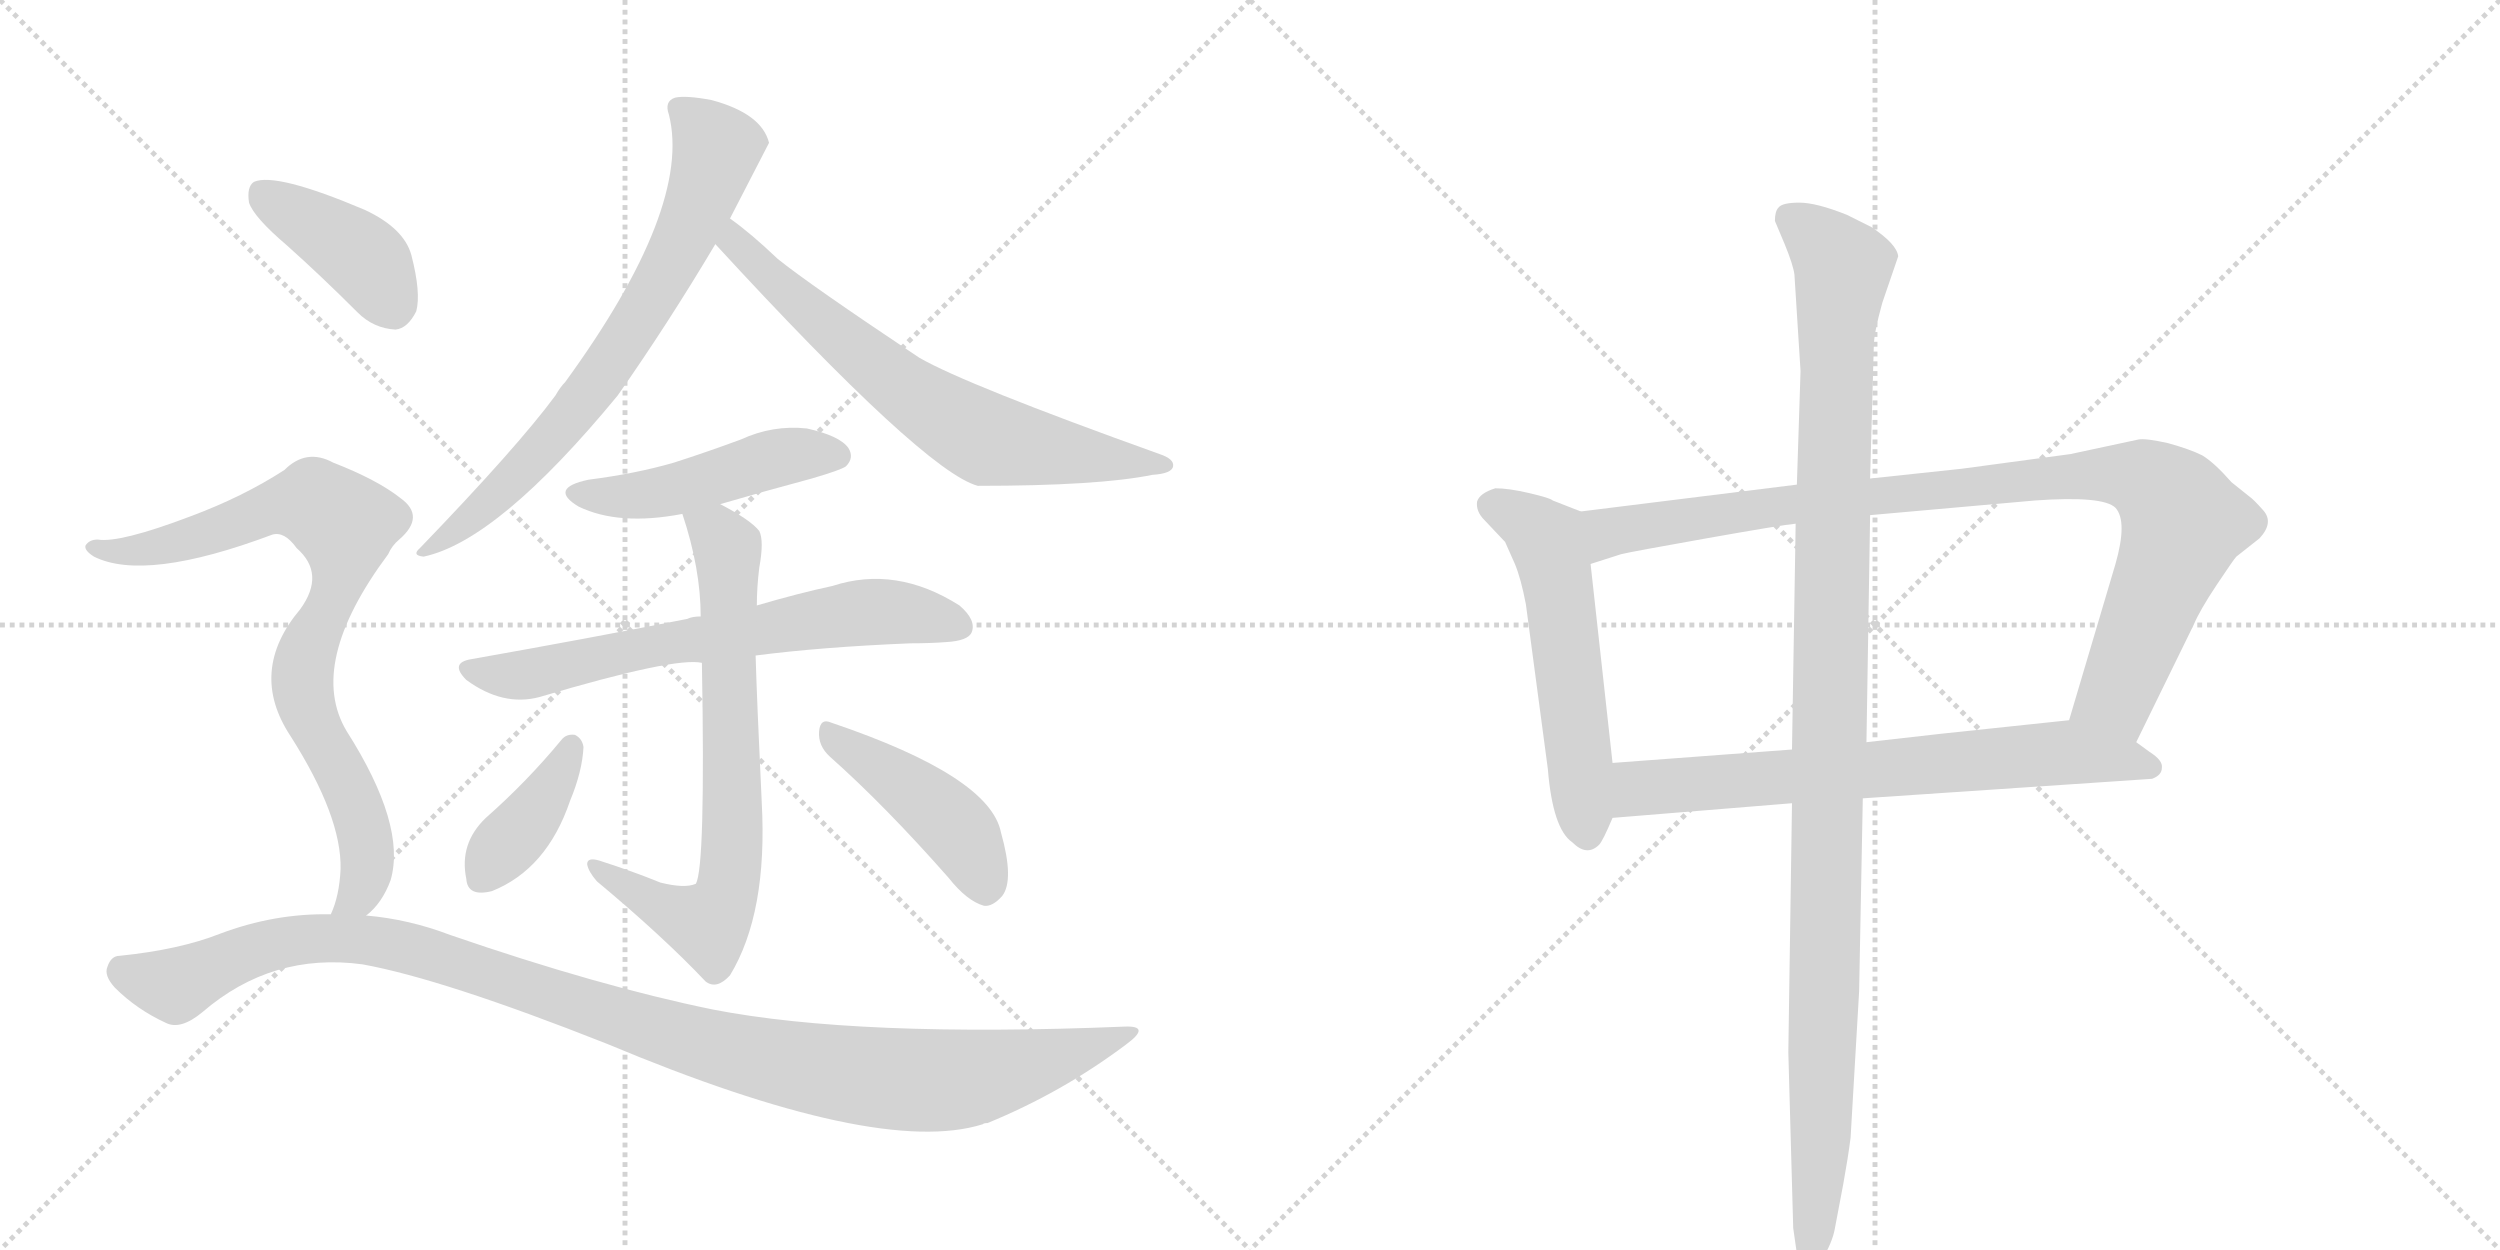 <svg version="1.1" viewBox="0 0 2048 1024" xmlns="http://www.w3.org/2000/svg">
  <g stroke="lightgray" stroke-dasharray="1,1" stroke-width="1" transform="scale(4, 4)">
    <line x1="0" y1="0" x2="256" y2="256"></line>
    <line x1="256" y1="0" x2="0" y2="256"></line>
    <line x1="128" y1="0" x2="128" y2="256"></line>
    <line x1="0" y1="128" x2="256" y2="128"></line>
    <line x1="256" y1="0" x2="512" y2="256"></line>
    <line x1="512" y1="0" x2="256" y2="256"></line>
    <line x1="384" y1="0" x2="384" y2="256"></line>
    <line x1="256" y1="128" x2="512" y2="128"></line>
  </g>
<g transform="scale(1, -1) translate(0, -850)">
   <style type="text/css">
    @keyframes keyframes0 {
      from {
       stroke: black;
       stroke-dashoffset: 712;
       stroke-width: 128;
       }
       70% {
       animation-timing-function: step-end;
       stroke: black;
       stroke-dashoffset: 0;
       stroke-width: 128;
       }
       to {
       stroke: black;
       stroke-width: 1024;
       }
       }
       #make-me-a-hanzi-animation-0 {
         animation: keyframes0 0.829s both;
         animation-delay: 0s;
         animation-timing-function: linear;
       }
    @keyframes keyframes1 {
      from {
       stroke: black;
       stroke-dashoffset: 679;
       stroke-width: 128;
       }
       69% {
       animation-timing-function: step-end;
       stroke: black;
       stroke-dashoffset: 0;
       stroke-width: 128;
       }
       to {
       stroke: black;
       stroke-width: 1024;
       }
       }
       #make-me-a-hanzi-animation-1 {
         animation: keyframes1 0.803s both;
         animation-delay: 0.829s;
         animation-timing-function: linear;
       }
    @keyframes keyframes2 {
      from {
       stroke: black;
       stroke-dashoffset: 469;
       stroke-width: 128;
       }
       60% {
       animation-timing-function: step-end;
       stroke: black;
       stroke-dashoffset: 0;
       stroke-width: 128;
       }
       to {
       stroke: black;
       stroke-width: 1024;
       }
       }
       #make-me-a-hanzi-animation-2 {
         animation: keyframes2 0.632s both;
         animation-delay: 1.632s;
         animation-timing-function: linear;
       }
    @keyframes keyframes3 {
      from {
       stroke: black;
       stroke-dashoffset: 665;
       stroke-width: 128;
       }
       68% {
       animation-timing-function: step-end;
       stroke: black;
       stroke-dashoffset: 0;
       stroke-width: 128;
       }
       to {
       stroke: black;
       stroke-width: 1024;
       }
       }
       #make-me-a-hanzi-animation-3 {
         animation: keyframes3 0.791s both;
         animation-delay: 2.264s;
         animation-timing-function: linear;
       }
    @keyframes keyframes4 {
      from {
       stroke: black;
       stroke-dashoffset: 710;
       stroke-width: 128;
       }
       70% {
       animation-timing-function: step-end;
       stroke: black;
       stroke-dashoffset: 0;
       stroke-width: 128;
       }
       to {
       stroke: black;
       stroke-width: 1024;
       }
       }
       #make-me-a-hanzi-animation-4 {
         animation: keyframes4 0.828s both;
         animation-delay: 3.055s;
         animation-timing-function: linear;
       }
    @keyframes keyframes5 {
      from {
       stroke: black;
       stroke-dashoffset: 387;
       stroke-width: 128;
       }
       56% {
       animation-timing-function: step-end;
       stroke: black;
       stroke-dashoffset: 0;
       stroke-width: 128;
       }
       to {
       stroke: black;
       stroke-width: 1024;
       }
       }
       #make-me-a-hanzi-animation-5 {
         animation: keyframes5 0.565s both;
         animation-delay: 3.883s;
         animation-timing-function: linear;
       }
    @keyframes keyframes6 {
      from {
       stroke: black;
       stroke-dashoffset: 439;
       stroke-width: 128;
       }
       59% {
       animation-timing-function: step-end;
       stroke: black;
       stroke-dashoffset: 0;
       stroke-width: 128;
       }
       to {
       stroke: black;
       stroke-width: 1024;
       }
       }
       #make-me-a-hanzi-animation-6 {
         animation: keyframes6 0.607s both;
         animation-delay: 4.448s;
         animation-timing-function: linear;
       }
    @keyframes keyframes7 {
      from {
       stroke: black;
       stroke-dashoffset: 403;
       stroke-width: 128;
       }
       57% {
       animation-timing-function: step-end;
       stroke: black;
       stroke-dashoffset: 0;
       stroke-width: 128;
       }
       to {
       stroke: black;
       stroke-width: 1024;
       }
       }
       #make-me-a-hanzi-animation-7 {
         animation: keyframes7 0.578s both;
         animation-delay: 5.055s;
         animation-timing-function: linear;
       }
    @keyframes keyframes8 {
      from {
       stroke: black;
       stroke-dashoffset: 815;
       stroke-width: 128;
       }
       73% {
       animation-timing-function: step-end;
       stroke: black;
       stroke-dashoffset: 0;
       stroke-width: 128;
       }
       to {
       stroke: black;
       stroke-width: 1024;
       }
       }
       #make-me-a-hanzi-animation-8 {
         animation: keyframes8 0.913s both;
         animation-delay: 5.633s;
         animation-timing-function: linear;
       }
    @keyframes keyframes9 {
      from {
       stroke: black;
       stroke-dashoffset: 1096;
       stroke-width: 128;
       }
       78% {
       animation-timing-function: step-end;
       stroke: black;
       stroke-dashoffset: 0;
       stroke-width: 128;
       }
       to {
       stroke: black;
       stroke-width: 1024;
       }
       }
       #make-me-a-hanzi-animation-9 {
         animation: keyframes9 1.142s both;
         animation-delay: 6.546s;
         animation-timing-function: linear;
       }
    @keyframes keyframes10 {
      from {
       stroke: black;
       stroke-dashoffset: 555;
       stroke-width: 128;
       }
       64% {
       animation-timing-function: step-end;
       stroke: black;
       stroke-dashoffset: 0;
       stroke-width: 128;
       }
       to {
       stroke: black;
       stroke-width: 1024;
       }
       }
       #make-me-a-hanzi-animation-10 {
         animation: keyframes10 0.702s both;
         animation-delay: 7.688s;
         animation-timing-function: linear;
       }
    @keyframes keyframes11 {
      from {
       stroke: black;
       stroke-dashoffset: 954;
       stroke-width: 128;
       }
       76% {
       animation-timing-function: step-end;
       stroke: black;
       stroke-dashoffset: 0;
       stroke-width: 128;
       }
       to {
       stroke: black;
       stroke-width: 1024;
       }
       }
       #make-me-a-hanzi-animation-11 {
         animation: keyframes11 1.026s both;
         animation-delay: 8.39s;
         animation-timing-function: linear;
       }
    @keyframes keyframes12 {
      from {
       stroke: black;
       stroke-dashoffset: 698;
       stroke-width: 128;
       }
       69% {
       animation-timing-function: step-end;
       stroke: black;
       stroke-dashoffset: 0;
       stroke-width: 128;
       }
       to {
       stroke: black;
       stroke-width: 1024;
       }
       }
       #make-me-a-hanzi-animation-12 {
         animation: keyframes12 0.818s both;
         animation-delay: 9.416s;
         animation-timing-function: linear;
       }
    @keyframes keyframes13 {
      from {
       stroke: black;
       stroke-dashoffset: 1137;
       stroke-width: 128;
       }
       79% {
       animation-timing-function: step-end;
       stroke: black;
       stroke-dashoffset: 0;
       stroke-width: 128;
       }
       to {
       stroke: black;
       stroke-width: 1024;
       }
       }
       #make-me-a-hanzi-animation-13 {
         animation: keyframes13 1.175s both;
         animation-delay: 10.234s;
         animation-timing-function: linear;
       }
</style>
<path d="M 598 671 Q 629 731 630 733 Q 624 757 583 768 Q 562 772 553 770 Q 544 767 548 756 Q 567 680 463 537 Q 459 533 455 526 Q 424 484 344 401 Q 337 395 347 394 Q 408 407 506 526 Q 548 586 586 650 L 598 671 Z" fill="lightgray"></path> 
<path d="M 586 650 Q 757 464 801 452 Q 900 452 944 461 Q 960 462 961 468 Q 962 474 950 478 Q 791 535 753 557 Q 663 617 637 638 Q 615 659 598 671 C 574 689 566 672 586 650 Z" fill="lightgray"></path> 
<path d="M 590 437 Q 624 447 665 458 Q 689 465 693 468 Q 700 475 695 483 Q 688 493 661 499 Q 633 502 607 490 Q 580 480 552 471 Q 521 462 482 457 Q 449 450 474 435 Q 507 419 559 429 L 590 437 Z" fill="lightgray"></path> 
<path d="M 619 313 Q 673 320 746 323 Q 762 323 775 324 Q 793 325 796 332 Q 800 342 786 354 Q 734 387 682 370 Q 654 364 620 354 L 574 345 Q 567 345 563 343 Q 482 327 386 310 Q 368 307 382 293 Q 412 271 442 279 Q 553 312 575 307 L 619 313 Z" fill="lightgray"></path> 
<path d="M 541 127 Q 519 136 491 145 Q 481 148 481 142 Q 482 136 489 128 Q 543 83 578 46 Q 587 39 598 51 Q 629 102 624 193 Q 620 277 619 313 L 620 354 Q 620 369 622 385 Q 626 407 622 415 Q 615 424 590 437 C 564 452 550 458 559 429 Q 574 384 574 345 L 575 307 Q 578 139 570 126 Q 561 122 541 127 Z" fill="lightgray"></path> 
<path d="M 460 244 Q 432 210 398 180 Q 376 159 382 130 Q 383 115 403 120 Q 448 138 467 194 Q 477 218 478 238 Q 477 245 471 248 Q 464 249 460 244 Z" fill="lightgray"></path> 
<path d="M 680 230 Q 725 190 777 131 Q 792 112 806 108 Q 813 107 821 116 Q 831 129 820 168 Q 811 214 681 258 Q 672 262 671 251 Q 670 239 680 230 Z" fill="lightgray"></path> 
<path d="M 235 649 Q 263 624 293 594 Q 306 581 324 580 Q 334 581 341 595 Q 345 610 337 641 Q 331 663 299 678 Q 226 709 208 701 Q 202 697 204 684 Q 208 672 235 649 Z" fill="lightgray"></path> 
<path d="M 300 100 Q 313 110 320 129 Q 333 174 284 251 Q 251 306 318 396 Q 321 403 327 408 Q 349 427 328 442 Q 309 457 273 471 Q 251 483 233 465 Q 199 443 156 427 Q 98 405 80 408 Q 73 408 70 403 Q 69 399 77 394 Q 119 373 223 412 Q 233 415 243 401 Q 267 380 246 351 Q 203 300 238 247 Q 280 181 279 138 Q 278 116 271 101 C 262 72 280 78 300 100 Z" fill="lightgray"></path> 
<path d="M 271 101 Q 225 102 180 85 Q 147 72 98 67 Q 91 67 88 58 Q 85 51 94 41 Q 112 23 136 12 Q 148 6 166 21 Q 223 70 297 60 Q 363 48 497 -5 Q 719 -98 805 -71 Q 806 -70 809 -70 Q 870 -45 922 -6 Q 944 10 921 9 Q 702 0 584 23 Q 491 42 369 84 Q 335 97 300 100 L 271 101 Z" fill="lightgray"></path> 
<path d="M 1295 431 L 1272 440 Q 1270 442 1253 446 Q 1236 450 1225 450 Q 1212 446 1210 439 Q 1209 431 1216 424 L 1233 406 L 1241 388 Q 1246 376 1250 355 L 1268 220 Q 1272 171 1288 160 Q 1300 148 1310 158 Q 1313 161 1321 180 L 1321 225 L 1303 388 C 1300 418 1298 430 1295 431 Z" fill="lightgray"></path> 
<path d="M 1752 490 L 1696 478 L 1607 466 L 1532 458 L 1472 453 L 1295 431 C 1265 427 1274 379 1303 388 L 1328 396 Q 1336 398 1398 409 Q 1460 420 1471 421 L 1532 428 L 1667 440 Q 1723 444 1733 434 Q 1743 423 1733 388 L 1695 260 C 1686 231 1737 215 1750 242 L 1797 338 Q 1802 350 1816 371 Q 1830 392 1832 394 L 1851 409 Q 1863 422 1854 432 Q 1846 441 1843 443 L 1828 455 Q 1814 471 1804 477 Q 1794 482 1776 487 Q 1758 491 1752 490 Z" fill="lightgray"></path> 
<path d="M 1321 180 L 1468 192 L 1526 196 L 1763 212 Q 1771 215 1771 221 Q 1772 227 1761 234 L 1750 242 C 1726 260 1721 263 1695 260 L 1591 249 Q 1590 249 1529 242 L 1468 236 L 1321 225 C 1291 223 1291 178 1321 180 Z" fill="lightgray"></path> 
<path d="M 1532 458 L 1535 566 Q 1535 577 1542 602 L 1555 640 Q 1554 650 1533 664 L 1513 674 Q 1488 684 1474 684 Q 1460 684 1457 680 Q 1454 677 1454 669 L 1462 650 Q 1469 633 1470 625 L 1475 546 L 1472 453 L 1471 421 L 1468 236 L 1468 192 L 1465 -12 L 1469 -156 L 1473 -184 Q 1476 -196 1482 -196 Q 1484 -199 1492 -183 Q 1501 -168 1503 -157 L 1510 -120 Q 1514 -98 1516 -82 L 1523 38 L 1526 196 L 1529 242 L 1532 428 L 1532 458 Z" fill="lightgray"></path> 
      <clipPath id="make-me-a-hanzi-clip-0">
      <path d="M 598 671 Q 629 731 630 733 Q 624 757 583 768 Q 562 772 553 770 Q 544 767 548 756 Q 567 680 463 537 Q 459 533 455 526 Q 424 484 344 401 Q 337 395 347 394 Q 408 407 506 526 Q 548 586 586 650 L 598 671 Z" fill="lightgray"></path>
      </clipPath>
      <path clip-path="url(#make-me-a-hanzi-clip-0)" d="M 559 760 L 587 728 L 548 630 L 494 543 L 457 496 L 397 435 L 368 411 L 353 407 L 351 400 " fill="none" id="make-me-a-hanzi-animation-0" stroke-dasharray="584 1168" stroke-linecap="round"></path>

      <clipPath id="make-me-a-hanzi-clip-1">
      <path d="M 586 650 Q 757 464 801 452 Q 900 452 944 461 Q 960 462 961 468 Q 962 474 950 478 Q 791 535 753 557 Q 663 617 637 638 Q 615 659 598 671 C 574 689 566 672 586 650 Z" fill="lightgray"></path>
      </clipPath>
      <path clip-path="url(#make-me-a-hanzi-clip-1)" d="M 599 663 L 602 647 L 613 643 L 673 585 L 744 528 L 794 497 L 851 482 L 953 471 " fill="none" id="make-me-a-hanzi-animation-1" stroke-dasharray="551 1102" stroke-linecap="round"></path>

      <clipPath id="make-me-a-hanzi-clip-2">
      <path d="M 590 437 Q 624 447 665 458 Q 689 465 693 468 Q 700 475 695 483 Q 688 493 661 499 Q 633 502 607 490 Q 580 480 552 471 Q 521 462 482 457 Q 449 450 474 435 Q 507 419 559 429 L 590 437 Z" fill="lightgray"></path>
      </clipPath>
      <path clip-path="url(#make-me-a-hanzi-clip-2)" d="M 475 447 L 548 447 L 632 474 L 684 477 " fill="none" id="make-me-a-hanzi-animation-2" stroke-dasharray="341 682" stroke-linecap="round"></path>

      <clipPath id="make-me-a-hanzi-clip-3">
      <path d="M 619 313 Q 673 320 746 323 Q 762 323 775 324 Q 793 325 796 332 Q 800 342 786 354 Q 734 387 682 370 Q 654 364 620 354 L 574 345 Q 567 345 563 343 Q 482 327 386 310 Q 368 307 382 293 Q 412 271 442 279 Q 553 312 575 307 L 619 313 Z" fill="lightgray"></path>
      </clipPath>
      <path clip-path="url(#make-me-a-hanzi-clip-3)" d="M 384 301 L 421 296 L 449 300 L 517 318 L 707 349 L 742 348 L 786 337 " fill="none" id="make-me-a-hanzi-animation-3" stroke-dasharray="537 1074" stroke-linecap="round"></path>

      <clipPath id="make-me-a-hanzi-clip-4">
      <path d="M 541 127 Q 519 136 491 145 Q 481 148 481 142 Q 482 136 489 128 Q 543 83 578 46 Q 587 39 598 51 Q 629 102 624 193 Q 620 277 619 313 L 620 354 Q 620 369 622 385 Q 626 407 622 415 Q 615 424 590 437 C 564 452 550 458 559 429 Q 574 384 574 345 L 575 307 Q 578 139 570 126 Q 561 122 541 127 Z" fill="lightgray"></path>
      </clipPath>
      <path clip-path="url(#make-me-a-hanzi-clip-4)" d="M 566 423 L 588 412 L 596 397 L 600 151 L 595 118 L 577 93 L 487 141 " fill="none" id="make-me-a-hanzi-animation-4" stroke-dasharray="582 1164" stroke-linecap="round"></path>

      <clipPath id="make-me-a-hanzi-clip-5">
      <path d="M 460 244 Q 432 210 398 180 Q 376 159 382 130 Q 383 115 403 120 Q 448 138 467 194 Q 477 218 478 238 Q 477 245 471 248 Q 464 249 460 244 Z" fill="lightgray"></path>
      </clipPath>
      <path clip-path="url(#make-me-a-hanzi-clip-5)" d="M 468 239 L 445 194 L 395 131 " fill="none" id="make-me-a-hanzi-animation-5" stroke-dasharray="259 518" stroke-linecap="round"></path>

      <clipPath id="make-me-a-hanzi-clip-6">
      <path d="M 680 230 Q 725 190 777 131 Q 792 112 806 108 Q 813 107 821 116 Q 831 129 820 168 Q 811 214 681 258 Q 672 262 671 251 Q 670 239 680 230 Z" fill="lightgray"></path>
      </clipPath>
      <path clip-path="url(#make-me-a-hanzi-clip-6)" d="M 681 247 L 780 175 L 796 153 L 807 122 " fill="none" id="make-me-a-hanzi-animation-6" stroke-dasharray="311 622" stroke-linecap="round"></path>

      <clipPath id="make-me-a-hanzi-clip-7">
      <path d="M 235 649 Q 263 624 293 594 Q 306 581 324 580 Q 334 581 341 595 Q 345 610 337 641 Q 331 663 299 678 Q 226 709 208 701 Q 202 697 204 684 Q 208 672 235 649 Z" fill="lightgray"></path>
      </clipPath>
      <path clip-path="url(#make-me-a-hanzi-clip-7)" d="M 214 693 L 290 645 L 303 633 L 321 598 " fill="none" id="make-me-a-hanzi-animation-7" stroke-dasharray="275 550" stroke-linecap="round"></path>

      <clipPath id="make-me-a-hanzi-clip-8">
      <path d="M 300 100 Q 313 110 320 129 Q 333 174 284 251 Q 251 306 318 396 Q 321 403 327 408 Q 349 427 328 442 Q 309 457 273 471 Q 251 483 233 465 Q 199 443 156 427 Q 98 405 80 408 Q 73 408 70 403 Q 69 399 77 394 Q 119 373 223 412 Q 233 415 243 401 Q 267 380 246 351 Q 203 300 238 247 Q 280 181 279 138 Q 278 116 271 101 C 262 72 280 78 300 100 Z" fill="lightgray"></path>
      </clipPath>
      <path clip-path="url(#make-me-a-hanzi-clip-8)" d="M 77 401 L 103 398 L 140 404 L 242 438 L 258 438 L 283 420 L 281 382 L 252 319 L 248 295 L 255 262 L 289 198 L 300 158 L 297 123 L 278 104 " fill="none" id="make-me-a-hanzi-animation-8" stroke-dasharray="687 1374" stroke-linecap="round"></path>

      <clipPath id="make-me-a-hanzi-clip-9">
      <path d="M 271 101 Q 225 102 180 85 Q 147 72 98 67 Q 91 67 88 58 Q 85 51 94 41 Q 112 23 136 12 Q 148 6 166 21 Q 223 70 297 60 Q 363 48 497 -5 Q 719 -98 805 -71 Q 806 -70 809 -70 Q 870 -45 922 -6 Q 944 10 921 9 Q 702 0 584 23 Q 491 42 369 84 Q 335 97 300 100 L 271 101 Z" fill="lightgray"></path>
      </clipPath>
      <path clip-path="url(#make-me-a-hanzi-clip-9)" d="M 101 54 L 143 43 L 222 76 L 264 82 L 306 79 L 600 -12 L 727 -34 L 801 -32 L 883 -12 L 911 1 " fill="none" id="make-me-a-hanzi-animation-9" stroke-dasharray="968 1936" stroke-linecap="round"></path>

      <clipPath id="make-me-a-hanzi-clip-10">
      <path d="M 1295 431 L 1272 440 Q 1270 442 1253 446 Q 1236 450 1225 450 Q 1212 446 1210 439 Q 1209 431 1216 424 L 1233 406 L 1241 388 Q 1246 376 1250 355 L 1268 220 Q 1272 171 1288 160 Q 1300 148 1310 158 Q 1313 161 1321 180 L 1321 225 L 1303 388 C 1300 418 1298 430 1295 431 Z" fill="lightgray"></path>
      </clipPath>
      <path clip-path="url(#make-me-a-hanzi-clip-10)" d="M 1220 436 L 1253 421 L 1269 404 L 1300 167 " fill="none" id="make-me-a-hanzi-animation-10" stroke-dasharray="427 854" stroke-linecap="round"></path>

      <clipPath id="make-me-a-hanzi-clip-11">
      <path d="M 1752 490 L 1696 478 L 1607 466 L 1532 458 L 1472 453 L 1295 431 C 1265 427 1274 379 1303 388 L 1328 396 Q 1336 398 1398 409 Q 1460 420 1471 421 L 1532 428 L 1667 440 Q 1723 444 1733 434 Q 1743 423 1733 388 L 1695 260 C 1686 231 1737 215 1750 242 L 1797 338 Q 1802 350 1816 371 Q 1830 392 1832 394 L 1851 409 Q 1863 422 1854 432 Q 1846 441 1843 443 L 1828 455 Q 1814 471 1804 477 Q 1794 482 1776 487 Q 1758 491 1752 490 Z" fill="lightgray"></path>
      </clipPath>
      <path clip-path="url(#make-me-a-hanzi-clip-11)" d="M 1307 396 L 1319 415 L 1422 431 L 1691 460 L 1756 458 L 1781 438 L 1789 421 L 1734 280 L 1704 265 " fill="none" id="make-me-a-hanzi-animation-11" stroke-dasharray="826 1652" stroke-linecap="round"></path>

      <clipPath id="make-me-a-hanzi-clip-12">
      <path d="M 1321 180 L 1468 192 L 1526 196 L 1763 212 Q 1771 215 1771 221 Q 1772 227 1761 234 L 1750 242 C 1726 260 1721 263 1695 260 L 1591 249 Q 1590 249 1529 242 L 1468 236 L 1321 225 C 1291 223 1291 178 1321 180 Z" fill="lightgray"></path>
      </clipPath>
      <path clip-path="url(#make-me-a-hanzi-clip-12)" d="M 1328 188 L 1345 205 L 1694 234 L 1761 221 " fill="none" id="make-me-a-hanzi-animation-12" stroke-dasharray="570 1140" stroke-linecap="round"></path>

      <clipPath id="make-me-a-hanzi-clip-13">
      <path d="M 1532 458 L 1535 566 Q 1535 577 1542 602 L 1555 640 Q 1554 650 1533 664 L 1513 674 Q 1488 684 1474 684 Q 1460 684 1457 680 Q 1454 677 1454 669 L 1462 650 Q 1469 633 1470 625 L 1475 546 L 1472 453 L 1471 421 L 1468 236 L 1468 192 L 1465 -12 L 1469 -156 L 1473 -184 Q 1476 -196 1482 -196 Q 1484 -199 1492 -183 Q 1501 -168 1503 -157 L 1510 -120 Q 1514 -98 1516 -82 L 1523 38 L 1526 196 L 1529 242 L 1532 428 L 1532 458 Z" fill="lightgray"></path>
      </clipPath>
      <path clip-path="url(#make-me-a-hanzi-clip-13)" d="M 1465 672 L 1510 631 L 1504 572 L 1492 -84 L 1480 -188 " fill="none" id="make-me-a-hanzi-animation-13" stroke-dasharray="1009 2018" stroke-linecap="round"></path>

</g>
</svg>
